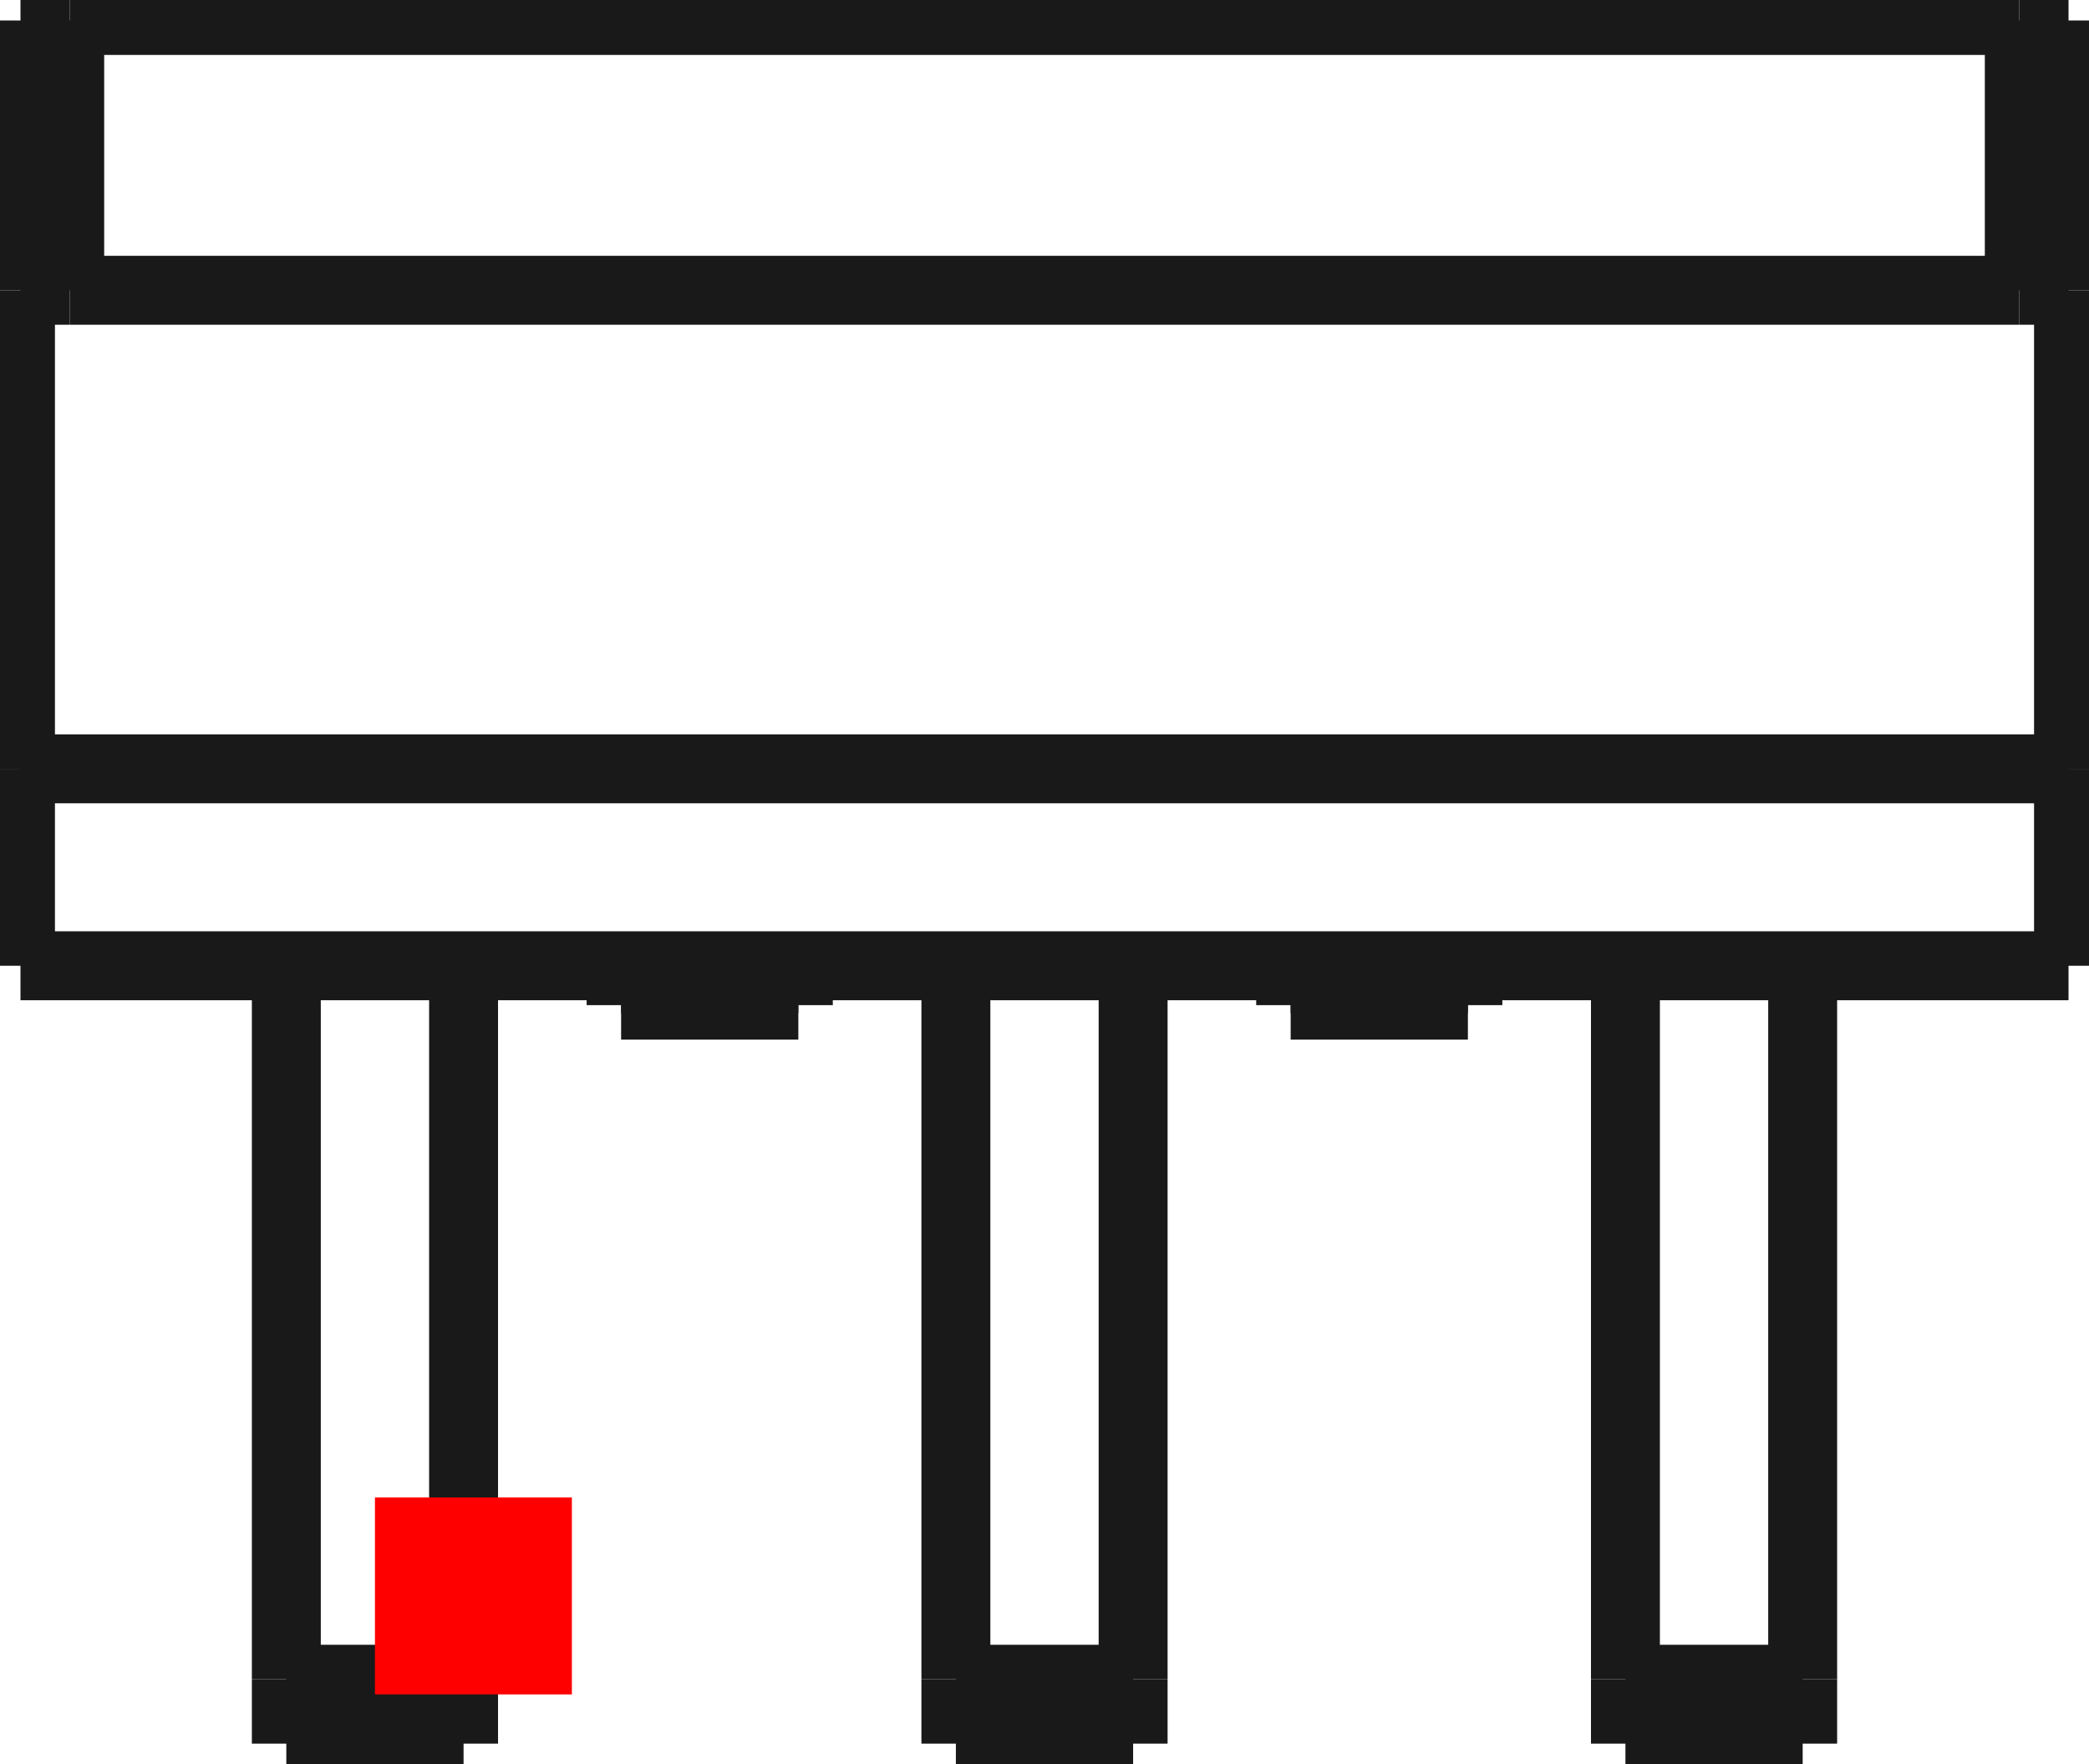 <?xml version="1.0"?>
<!DOCTYPE svg PUBLIC "-//W3C//DTD SVG 1.1//EN" "http://www.w3.org/Graphics/SVG/1.1/DTD/svg11.dtd">
<svg width="10.608mm" height="8.958mm" viewBox="0 0 10.608 8.958" xmlns="http://www.w3.org/2000/svg" version="1.1">
<g id="Shape2DView" transform="translate(1.904,8.604) scale(1,-1)">
<path id="Shape2DView_nwe0000"  d="M -1.55 7.13 L -1.8 7.13 " stroke="#191919" stroke-width="0.35 px" style="stroke-width:0.35;stroke-miterlimit:4;stroke-dasharray:none;fill:none;fill-opacity:1;fill-rule: evenodd"/>
<path id="Shape2DView_nwe0001"  d="M -1.8 8.5 L -1.55 8.5 " stroke="#191919" stroke-width="0.35 px" style="stroke-width:0.35;stroke-miterlimit:4;stroke-dasharray:none;fill:none;fill-opacity:1;fill-rule: evenodd"/>
<path id="Shape2DView_nwe0002"  d="M -1.8 7.13 L -1.8 8.5 " stroke="#191919" stroke-width="0.35 px" style="stroke-width:0.35;stroke-miterlimit:4;stroke-dasharray:none;fill:none;fill-opacity:1;fill-rule: evenodd"/>
<path id="Shape2DView_nwe0003"  d="M 8.35 7.13 L 8.6 7.13 " stroke="#191919" stroke-width="0.35 px" style="stroke-width:0.35;stroke-miterlimit:4;stroke-dasharray:none;fill:none;fill-opacity:1;fill-rule: evenodd"/>
<path id="Shape2DView_nwe0004"  d="M 8.35 7.13 L -1.55 7.13 " stroke="#191919" stroke-width="0.35 px" style="stroke-width:0.35;stroke-miterlimit:4;stroke-dasharray:none;fill:none;fill-opacity:1;fill-rule: evenodd"/>
<path id="Shape2DView_nwe0005"  d="M -1.55 8.5 L 8.35 8.5 " stroke="#191919" stroke-width="0.35 px" style="stroke-width:0.35;stroke-miterlimit:4;stroke-dasharray:none;fill:none;fill-opacity:1;fill-rule: evenodd"/>
<path id="Shape2DView_nwe0006"  d="M 8.6 8.5 L 8.35 8.5 " stroke="#191919" stroke-width="0.35 px" style="stroke-width:0.35;stroke-miterlimit:4;stroke-dasharray:none;fill:none;fill-opacity:1;fill-rule: evenodd"/>
<path id="Shape2DView_nwe0007"  d="M -1.55 7.13 L -1.55 8.5 " stroke="#191919" stroke-width="0.35 px" style="stroke-width:0.35;stroke-miterlimit:4;stroke-dasharray:none;fill:none;fill-opacity:1;fill-rule: evenodd"/>
<path id="Shape2DView_nwe0008"  d="M 8.6 7.13 L 8.6 4.7 " stroke="#191919" stroke-width="0.35 px" style="stroke-width:0.35;stroke-miterlimit:4;stroke-dasharray:none;fill:none;fill-opacity:1;fill-rule: evenodd"/>
<path id="Shape2DView_nwe0009"  d="M 8.6 4.7 L -1.8 4.7 " stroke="#191919" stroke-width="0.35 px" style="stroke-width:0.35;stroke-miterlimit:4;stroke-dasharray:none;fill:none;fill-opacity:1;fill-rule: evenodd"/>
<path id="Shape2DView_nwe0010"  d="M -1.8 4.7 L -1.8 7.13 " stroke="#191919" stroke-width="0.35 px" style="stroke-width:0.35;stroke-miterlimit:4;stroke-dasharray:none;fill:none;fill-opacity:1;fill-rule: evenodd"/>
<path id="Shape2DView_nwe0011"  d="M 8.6 7.13 L 8.6 8.5 " stroke="#191919" stroke-width="0.35 px" style="stroke-width:0.35;stroke-miterlimit:4;stroke-dasharray:none;fill:none;fill-opacity:1;fill-rule: evenodd"/>
<path id="Shape2DView_nwe0012"  d="M 8.35 7.13 L 8.35 8.5 " stroke="#191919" stroke-width="0.35 px" style="stroke-width:0.35;stroke-miterlimit:4;stroke-dasharray:none;fill:none;fill-opacity:1;fill-rule: evenodd"/>
<path id="Shape2DView_nwe0013"  d="M -1.8 3.7 L -1.8 4.7 " stroke="#191919" stroke-width="0.35 px" style="stroke-width:0.35;stroke-miterlimit:4;stroke-dasharray:none;fill:none;fill-opacity:1;fill-rule: evenodd"/>
<path id="Shape2DView_nwe0014"  d="M 8.6 3.7 L 8.6 4.7 " stroke="#191919" stroke-width="0.35 px" style="stroke-width:0.35;stroke-miterlimit:4;stroke-dasharray:none;fill:none;fill-opacity:1;fill-rule: evenodd"/>
<path id="Shape2DView_nwe0015"  d="M 8.6 3.7 L -1.8 3.7 " stroke="#191919" stroke-width="0.35 px" style="stroke-width:0.35;stroke-miterlimit:4;stroke-dasharray:none;fill:none;fill-opacity:1;fill-rule: evenodd"/>
<path id="Shape2DView_nwe0016"  d="M 2.95 3.7 L 2.95 0.077 " stroke="#191919" stroke-width="0.35 px" style="stroke-width:0.35;stroke-miterlimit:4;stroke-dasharray:none;fill:none;fill-opacity:1;fill-rule: evenodd"/>
<path id="Shape2DView_nwe0017"  d="M 2.95 0.077 L 2.95 0.037 L 2.95 -0.001 L 2.95 -0.038 L 2.95 -0.072 L 2.95 -0.104 L 2.95 -0.134 L 2.95 -0.16 L 2.95 -0.183 L 2.95 -0.203 L 2.95 -0.22 L 2.95 -0.233 L 2.95 -0.242 L 2.95 -0.248 L 2.95 -0.25 " stroke="#191919" stroke-width="0.35 px" style="stroke-width:0.35;stroke-miterlimit:4;stroke-dasharray:none;fill:none;fill-opacity:1;fill-rule: evenodd"/>
<path id="Shape2DView_nwe0018"  d="M 3.85 3.7 L 3.85 0.077 " stroke="#191919" stroke-width="0.35 px" style="stroke-width:0.35;stroke-miterlimit:4;stroke-dasharray:none;fill:none;fill-opacity:1;fill-rule: evenodd"/>
<path id="Shape2DView_nwe0019"  d="M 3.85 0.077 L 3.85 0.037 L 3.85 -0.001 L 3.85 -0.038 L 3.85 -0.072 L 3.85 -0.104 L 3.85 -0.134 L 3.85 -0.16 L 3.85 -0.183 L 3.85 -0.203 L 3.85 -0.22 L 3.85 -0.233 L 3.85 -0.242 L 3.85 -0.248 L 3.85 -0.25 " stroke="#191919" stroke-width="0.35 px" style="stroke-width:0.35;stroke-miterlimit:4;stroke-dasharray:none;fill:none;fill-opacity:1;fill-rule: evenodd"/>
<path id="Shape2DView_nwe0020"  d="M 7.25 3.7 L 7.25 0.077 " stroke="#191919" stroke-width="0.35 px" style="stroke-width:0.35;stroke-miterlimit:4;stroke-dasharray:none;fill:none;fill-opacity:1;fill-rule: evenodd"/>
<path id="Shape2DView_nwe0021"  d="M 7.25 0.077 L 7.25 0.037 L 7.25 -0.001 L 7.25 -0.038 L 7.25 -0.072 L 7.25 -0.104 L 7.25 -0.134 L 7.25 -0.16 L 7.25 -0.183 L 7.25 -0.203 L 7.25 -0.22 L 7.25 -0.233 L 7.25 -0.242 L 7.25 -0.248 L 7.25 -0.25 " stroke="#191919" stroke-width="0.35 px" style="stroke-width:0.35;stroke-miterlimit:4;stroke-dasharray:none;fill:none;fill-opacity:1;fill-rule: evenodd"/>
<path id="Shape2DView_nwe0022"  d="M 6.35 3.7 L 6.35 0.077 " stroke="#191919" stroke-width="0.35 px" style="stroke-width:0.35;stroke-miterlimit:4;stroke-dasharray:none;fill:none;fill-opacity:1;fill-rule: evenodd"/>
<path id="Shape2DView_nwe0023"  d="M 6.35 0.077 L 6.35 0.037 L 6.35 -0.001 L 6.35 -0.038 L 6.35 -0.072 L 6.35 -0.104 L 6.35 -0.134 L 6.35 -0.16 L 6.35 -0.183 L 6.35 -0.203 L 6.35 -0.22 L 6.35 -0.233 L 6.35 -0.242 L 6.35 -0.248 L 6.35 -0.25 " stroke="#191919" stroke-width="0.35 px" style="stroke-width:0.35;stroke-miterlimit:4;stroke-dasharray:none;fill:none;fill-opacity:1;fill-rule: evenodd"/>
<path id="Shape2DView_nwe0024"  d="M 4.65 3.7 L 4.65 3.634 " stroke="#191919" stroke-width="0.35 px" style="stroke-width:0.35;stroke-miterlimit:4;stroke-dasharray:none;fill:none;fill-opacity:1;fill-rule: evenodd"/>
<path id="Shape2DView_nwe0025"  d="M 4.65 3.634 L 4.65 3.616 L 4.65 3.599 L 4.65 3.584 L 4.65 3.57 L 4.65 3.557 L 4.65 3.545 L 4.65 3.535 L 4.65 3.525 L 4.65 3.518 L 4.65 3.511 L 4.65 3.506 L 4.65 3.503 L 4.65 3.501 L 4.65 3.5 " stroke="#191919" stroke-width="0.35 px" style="stroke-width:0.35;stroke-miterlimit:4;stroke-dasharray:none;fill:none;fill-opacity:1;fill-rule: evenodd"/>
<path id="Shape2DView_nwe0026"  d="M 5.55 3.7 L 5.55 3.634 " stroke="#191919" stroke-width="0.35 px" style="stroke-width:0.35;stroke-miterlimit:4;stroke-dasharray:none;fill:none;fill-opacity:1;fill-rule: evenodd"/>
<path id="Shape2DView_nwe0027"  d="M 5.55 3.634 L 5.55 3.616 L 5.55 3.599 L 5.55 3.584 L 5.55 3.57 L 5.55 3.557 L 5.55 3.545 L 5.55 3.535 L 5.55 3.525 L 5.55 3.518 L 5.55 3.511 L 5.55 3.506 L 5.55 3.503 L 5.55 3.501 L 5.55 3.5 " stroke="#191919" stroke-width="0.35 px" style="stroke-width:0.35;stroke-miterlimit:4;stroke-dasharray:none;fill:none;fill-opacity:1;fill-rule: evenodd"/>
<path id="Shape2DView_nwe0028"  d="M 0.45 3.7 L 0.45 0.077 " stroke="#191919" stroke-width="0.35 px" style="stroke-width:0.35;stroke-miterlimit:4;stroke-dasharray:none;fill:none;fill-opacity:1;fill-rule: evenodd"/>
<path id="Shape2DView_nwe0029"  d="M 0.45 0.077 L 0.45 0.037 L 0.45 -0.001 L 0.45 -0.038 L 0.45 -0.072 L 0.45 -0.104 L 0.45 -0.134 L 0.45 -0.16 L 0.45 -0.183 L 0.45 -0.203 L 0.45 -0.22 L 0.45 -0.233 L 0.45 -0.242 L 0.45 -0.248 L 0.45 -0.25 " stroke="#191919" stroke-width="0.35 px" style="stroke-width:0.35;stroke-miterlimit:4;stroke-dasharray:none;fill:none;fill-opacity:1;fill-rule: evenodd"/>
<path id="Shape2DView_nwe0030"  d="M -0.45 3.7 L -0.45 0.077 " stroke="#191919" stroke-width="0.35 px" style="stroke-width:0.35;stroke-miterlimit:4;stroke-dasharray:none;fill:none;fill-opacity:1;fill-rule: evenodd"/>
<path id="Shape2DView_nwe0031"  d="M -0.45 0.077 L -0.45 0.037 L -0.45 -0.001 L -0.45 -0.038 L -0.45 -0.072 L -0.45 -0.104 L -0.45 -0.134 L -0.45 -0.16 L -0.45 -0.183 L -0.45 -0.203 L -0.45 -0.22 L -0.45 -0.233 L -0.45 -0.242 L -0.45 -0.248 L -0.45 -0.25 " stroke="#191919" stroke-width="0.35 px" style="stroke-width:0.35;stroke-miterlimit:4;stroke-dasharray:none;fill:none;fill-opacity:1;fill-rule: evenodd"/>
<path id="Shape2DView_nwe0032"  d="M 2.15 3.7 L 2.15 3.634 " stroke="#191919" stroke-width="0.35 px" style="stroke-width:0.35;stroke-miterlimit:4;stroke-dasharray:none;fill:none;fill-opacity:1;fill-rule: evenodd"/>
<path id="Shape2DView_nwe0033"  d="M 2.15 3.634 L 2.15 3.616 L 2.15 3.599 L 2.15 3.584 L 2.15 3.57 L 2.15 3.557 L 2.15 3.545 L 2.15 3.535 L 2.15 3.525 L 2.15 3.518 L 2.15 3.511 L 2.15 3.506 L 2.15 3.503 L 2.15 3.501 L 2.15 3.5 " stroke="#191919" stroke-width="0.35 px" style="stroke-width:0.35;stroke-miterlimit:4;stroke-dasharray:none;fill:none;fill-opacity:1;fill-rule: evenodd"/>
<path id="Shape2DView_nwe0034"  d="M 1.25 3.7 L 1.25 3.634 " stroke="#191919" stroke-width="0.35 px" style="stroke-width:0.35;stroke-miterlimit:4;stroke-dasharray:none;fill:none;fill-opacity:1;fill-rule: evenodd"/>
<path id="Shape2DView_nwe0035"  d="M 1.25 3.634 L 1.25 3.616 L 1.25 3.599 L 1.25 3.584 L 1.25 3.57 L 1.25 3.557 L 1.25 3.545 L 1.25 3.535 L 1.25 3.525 L 1.25 3.518 L 1.25 3.511 L 1.25 3.506 L 1.25 3.503 L 1.25 3.501 L 1.25 3.5 " stroke="#191919" stroke-width="0.35 px" style="stroke-width:0.35;stroke-miterlimit:4;stroke-dasharray:none;fill:none;fill-opacity:1;fill-rule: evenodd"/>
<path id="Shape2DView_nwe0036"  d="M 2.95 -0.25 L 3.85 -0.25 " stroke="#191919" stroke-width="0.35 px" style="stroke-width:0.35;stroke-miterlimit:4;stroke-dasharray:none;fill:none;fill-opacity:1;fill-rule: evenodd"/>
<path id="Shape2DView_nwe0037"  d="M 6.35 -0.25 L 7.25 -0.25 " stroke="#191919" stroke-width="0.35 px" style="stroke-width:0.35;stroke-miterlimit:4;stroke-dasharray:none;fill:none;fill-opacity:1;fill-rule: evenodd"/>
<path id="Shape2DView_nwe0038"  d="M 4.65 3.5 L 5.55 3.5 " stroke="#191919" stroke-width="0.35 px" style="stroke-width:0.35;stroke-miterlimit:4;stroke-dasharray:none;fill:none;fill-opacity:1;fill-rule: evenodd"/>
<path id="Shape2DView_nwe0039"  d="M -0.45 -0.25 L 0.45 -0.25 " stroke="#191919" stroke-width="0.35 px" style="stroke-width:0.35;stroke-miterlimit:4;stroke-dasharray:none;fill:none;fill-opacity:1;fill-rule: evenodd"/>
<path id="Shape2DView_nwe0040"  d="M 1.25 3.5 L 2.15 3.5 " stroke="#191919" stroke-width="0.35 px" style="stroke-width:0.35;stroke-miterlimit:4;stroke-dasharray:none;fill:none;fill-opacity:1;fill-rule: evenodd"/>
<path id="Shape2DView_nwe0041"  d="M 2.95 0.077 L 3.85 0.077 " stroke="#191919" stroke-width="0.35 px" style="stroke-width:0.35;stroke-miterlimit:4;stroke-dasharray:none;fill:none;fill-opacity:1;fill-rule: evenodd"/>
<path id="Shape2DView_nwe0042"  d="M 6.35 0.077 L 7.25 0.077 " stroke="#191919" stroke-width="0.35 px" style="stroke-width:0.35;stroke-miterlimit:4;stroke-dasharray:none;fill:none;fill-opacity:1;fill-rule: evenodd"/>
<path id="Shape2DView_nwe0043"  d="M 4.65 3.634 L 5.55 3.634 " stroke="#191919" stroke-width="0.35 px" style="stroke-width:0.35;stroke-miterlimit:4;stroke-dasharray:none;fill:none;fill-opacity:1;fill-rule: evenodd"/>
<path id="Shape2DView_nwe0044"  d="M -0.45 0.077 L 0.45 0.077 " stroke="#191919" stroke-width="0.35 px" style="stroke-width:0.35;stroke-miterlimit:4;stroke-dasharray:none;fill:none;fill-opacity:1;fill-rule: evenodd"/>
<path id="Shape2DView_nwe0045"  d="M 1.25 3.634 L 2.15 3.634 " stroke="#191919" stroke-width="0.35 px" style="stroke-width:0.35;stroke-miterlimit:4;stroke-dasharray:none;fill:none;fill-opacity:1;fill-rule: evenodd"/>
<title>b'Shape2DView'</title>
</g>
<g id="Rectangle" transform="translate(1.904,8.604) scale(1,-1)">
<rect fill="#ff0000" id="origin" width="1" height="1" x="0" y="0" />
<title>b'Rectangle'</title>
</g>
</svg>